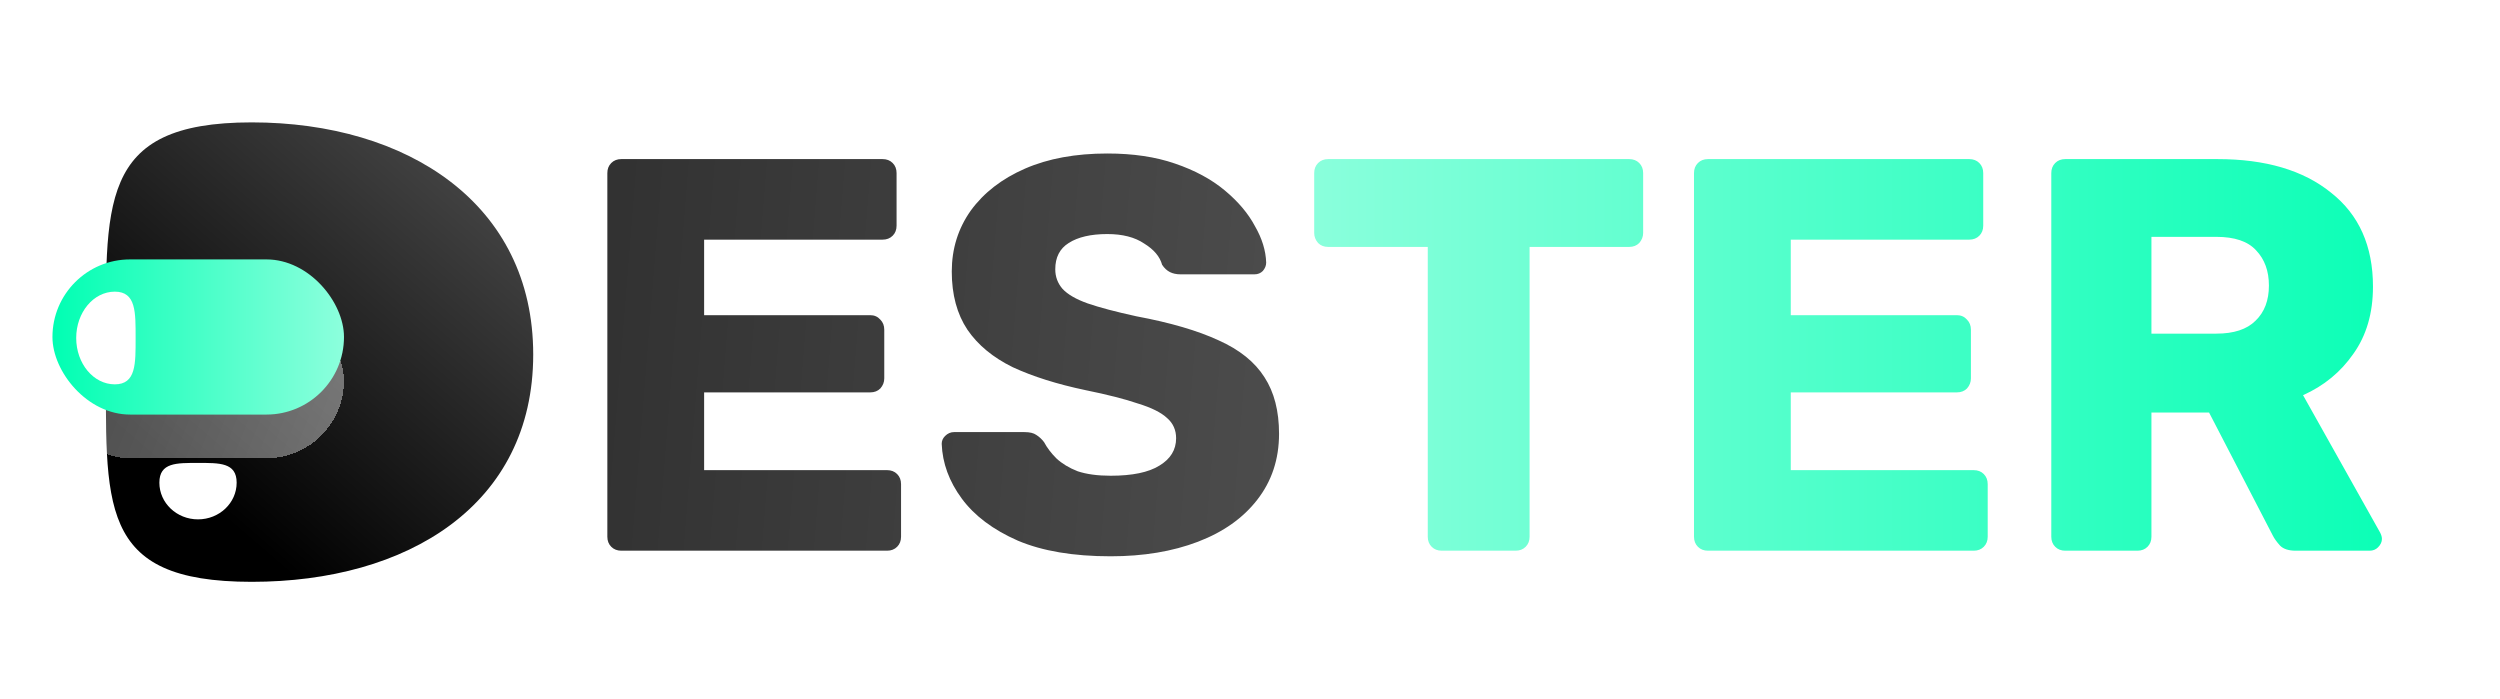 <svg width="286" height="80" viewBox="0 0 286 80" fill="none" xmlns="http://www.w3.org/2000/svg">
<g clip-path="url(#clip0_106_2)">
<path d="M71.08 63C70.611 63 70.227 62.851 69.928 62.552C69.629 62.253 69.48 61.869 69.48 61.4V19.8C69.48 19.331 69.629 18.947 69.928 18.648C70.227 18.349 70.611 18.2 71.08 18.2H100.968C101.437 18.2 101.821 18.349 102.12 18.648C102.419 18.947 102.568 19.331 102.568 19.8V25.816C102.568 26.285 102.419 26.669 102.12 26.968C101.821 27.267 101.437 27.416 100.968 27.416H80.552V36.056H99.56C100.029 36.056 100.413 36.227 100.712 36.568C101.011 36.867 101.16 37.251 101.16 37.72V43.288C101.16 43.715 101.011 44.099 100.712 44.44C100.413 44.739 100.029 44.888 99.56 44.888H80.552V53.784H101.48C101.949 53.784 102.333 53.933 102.632 54.232C102.931 54.531 103.08 54.915 103.08 55.384V61.4C103.08 61.869 102.931 62.253 102.632 62.552C102.333 62.851 101.949 63 101.48 63H71.08ZM127.059 63.64C122.792 63.64 119.251 63.043 116.435 61.848C113.619 60.611 111.486 59.011 110.035 57.048C108.584 55.085 107.816 52.995 107.731 50.776C107.731 50.435 107.859 50.136 108.115 49.88C108.414 49.581 108.755 49.432 109.139 49.432H117.203C117.8 49.432 118.248 49.539 118.547 49.752C118.888 49.965 119.187 50.243 119.443 50.584C119.784 51.224 120.254 51.843 120.851 52.44C121.491 53.037 122.302 53.528 123.283 53.912C124.307 54.253 125.566 54.424 127.059 54.424C129.534 54.424 131.39 54.04 132.627 53.272C133.907 52.504 134.547 51.459 134.547 50.136C134.547 49.197 134.206 48.429 133.523 47.832C132.84 47.192 131.731 46.637 130.195 46.168C128.702 45.656 126.696 45.144 124.179 44.632C120.936 43.949 118.163 43.075 115.859 42.008C113.598 40.899 111.87 39.469 110.675 37.72C109.48 35.928 108.883 33.709 108.883 31.064C108.883 28.461 109.608 26.136 111.059 24.088C112.552 22.04 114.622 20.44 117.267 19.288C119.912 18.136 123.048 17.56 126.675 17.56C129.619 17.56 132.2 17.944 134.419 18.712C136.68 19.48 138.579 20.504 140.115 21.784C141.651 23.064 142.803 24.429 143.571 25.88C144.382 27.288 144.808 28.675 144.851 30.04C144.851 30.381 144.723 30.701 144.467 31C144.211 31.256 143.891 31.384 143.507 31.384H135.059C134.59 31.384 134.184 31.299 133.843 31.128C133.502 30.957 133.203 30.68 132.947 30.296C132.691 29.357 132.008 28.547 130.899 27.864C129.832 27.139 128.424 26.776 126.675 26.776C124.798 26.776 123.326 27.117 122.259 27.8C121.235 28.44 120.723 29.443 120.723 30.808C120.723 31.661 121 32.408 121.555 33.048C122.152 33.688 123.112 34.243 124.435 34.712C125.8 35.181 127.656 35.672 130.003 36.184C133.886 36.909 137.022 37.827 139.411 38.936C141.8 40.003 143.55 41.411 144.659 43.16C145.768 44.867 146.323 47.021 146.323 49.624C146.323 52.525 145.491 55.043 143.827 57.176C142.206 59.267 139.944 60.867 137.043 61.976C134.142 63.085 130.814 63.64 127.059 63.64Z" fill="url(#paint0_linear_106_2)"/>
<path d="M61 40.554C61 57.807 46.582 66.561 28.797 66.561C11.012 66.561 12.13 57.807 12.13 40.554C12.13 23.301 11.012 14 28.797 14C46.582 14 61 23.301 61 40.554Z" fill="url(#paint1_linear_106_2)"/>
<path d="M22.653 52.96C25.094 52.96 27.073 52.902 27.073 55.219C27.073 57.536 25.094 59.415 22.653 59.415C20.211 59.415 18.232 57.536 18.232 55.219C18.232 52.902 20.211 52.96 22.653 52.96Z" fill="white"/>
<g filter="url(#filter0_d_106_2)">
<rect x="6" y="29.676" width="33.352" height="17.751" rx="8.875" fill="url(#paint2_linear_106_2)" shape-rendering="crispEdges"/>
</g>
<rect x="6" y="29.676" width="33.352" height="17.751" rx="8.875" fill="url(#paint3_linear_106_2)"/>
<path d="M15.514 38.667C15.514 41.595 15.575 43.969 13.135 43.969C10.696 43.969 8.718 41.595 8.718 38.667C8.718 35.739 10.696 33.365 13.135 33.365C15.575 33.365 15.514 35.739 15.514 38.667Z" fill="white"/>
<path d="M164.936 63C164.467 63 164.083 62.851 163.784 62.552C163.485 62.253 163.336 61.869 163.336 61.4V28.248H151.944C151.475 28.248 151.091 28.099 150.792 27.8C150.493 27.459 150.344 27.075 150.344 26.648V19.8C150.344 19.331 150.493 18.947 150.792 18.648C151.091 18.349 151.475 18.2 151.944 18.2H186.376C186.845 18.2 187.229 18.349 187.528 18.648C187.827 18.947 187.976 19.331 187.976 19.8V26.648C187.976 27.075 187.827 27.459 187.528 27.8C187.229 28.099 186.845 28.248 186.376 28.248H174.984V61.4C174.984 61.869 174.835 62.253 174.536 62.552C174.237 62.851 173.853 63 173.384 63H164.936ZM195.393 63C194.923 63 194.539 62.851 194.241 62.552C193.942 62.253 193.793 61.869 193.793 61.4V19.8C193.793 19.331 193.942 18.947 194.241 18.648C194.539 18.349 194.923 18.2 195.393 18.2H225.281C225.75 18.2 226.134 18.349 226.433 18.648C226.731 18.947 226.881 19.331 226.881 19.8V25.816C226.881 26.285 226.731 26.669 226.433 26.968C226.134 27.267 225.75 27.416 225.281 27.416H204.865V36.056H223.873C224.342 36.056 224.726 36.227 225.025 36.568C225.323 36.867 225.472 37.251 225.472 37.72V43.288C225.472 43.715 225.323 44.099 225.025 44.44C224.726 44.739 224.342 44.888 223.873 44.888H204.865V53.784H225.793C226.262 53.784 226.646 53.933 226.944 54.232C227.243 54.531 227.393 54.915 227.393 55.384V61.4C227.393 61.869 227.243 62.253 226.944 62.552C226.646 62.851 226.262 63 225.793 63H195.393ZM236.268 63C235.798 63 235.414 62.851 235.116 62.552C234.817 62.253 234.668 61.869 234.668 61.4V19.8C234.668 19.331 234.817 18.947 235.116 18.648C235.414 18.349 235.798 18.2 236.268 18.2H253.676C259.18 18.2 263.51 19.48 266.668 22.04C269.868 24.557 271.468 28.141 271.468 32.792C271.468 35.821 270.721 38.381 269.228 40.472C267.777 42.563 265.857 44.141 263.468 45.208L272.3 60.952C272.428 61.208 272.492 61.443 272.492 61.656C272.492 61.997 272.342 62.317 272.044 62.616C271.788 62.872 271.468 63 271.084 63H262.636C261.825 63 261.228 62.808 260.844 62.424C260.46 61.997 260.182 61.613 260.012 61.272L252.716 47.192H246.124V61.4C246.124 61.869 245.974 62.253 245.676 62.552C245.377 62.851 244.993 63 244.524 63H236.268ZM246.124 38.168H253.548C255.553 38.168 257.046 37.677 258.028 36.696C259.052 35.715 259.564 34.371 259.564 32.664C259.564 31 259.073 29.656 258.092 28.632C257.153 27.608 255.638 27.096 253.548 27.096H246.124V38.168Z" fill="url(#paint4_linear_106_2)"/>
</g>
<defs>
<filter id="filter0_d_106_2" x="-14" y="14.676" width="73.352" height="57.751" filterUnits="userSpaceOnUse" color-interpolation-filters="sRGB">
<feFlood flood-opacity="0" result="BackgroundImageFix"/>
<feColorMatrix in="SourceAlpha" type="matrix" values="0 0 0 0 0 0 0 0 0 0 0 0 0 0 0 0 0 0 127 0" result="hardAlpha"/>
<feOffset dy="5"/>
<feGaussianBlur stdDeviation="10"/>
<feComposite in2="hardAlpha" operator="out"/>
<feColorMatrix type="matrix" values="0 0 0 0 0 0 0 0 0 0 0 0 0 0 0 0 0 0 0.04 0"/>
<feBlend mode="normal" in2="BackgroundImageFix" result="effect1_dropShadow_106_2"/>
<feBlend mode="normal" in="SourceGraphic" in2="effect1_dropShadow_106_2" result="shape"/>
</filter>
<linearGradient id="paint0_linear_106_2" x1="65" y1="40" x2="203.109" y2="51.095" gradientUnits="userSpaceOnUse">
<stop stop-opacity="0.81"/>
<stop offset="0.984" stop-opacity="0.63"/>
</linearGradient>
<linearGradient id="paint1_linear_106_2" x1="52.904" y1="1.205" x2="12.564" y2="48.112" gradientUnits="userSpaceOnUse">
<stop stop-opacity="0.66"/>
<stop offset="1"/>
</linearGradient>
<linearGradient id="paint2_linear_106_2" x1="7.154" y1="29.676" x2="40.083" y2="42.66" gradientUnits="userSpaceOnUse">
<stop stop-color="white" stop-opacity="0.29"/>
<stop offset="1" stop-color="white" stop-opacity="0.4"/>
</linearGradient>
<linearGradient id="paint3_linear_106_2" x1="6" y1="39" x2="39" y2="39" gradientUnits="userSpaceOnUse">
<stop stop-color="#00FFB3"/>
<stop offset="1" stop-color="#8BFFDC"/>
</linearGradient>
<linearGradient id="paint4_linear_106_2" x1="284" y1="40" x2="149" y2="40" gradientUnits="userSpaceOnUse">
<stop stop-color="#00FFB3"/>
<stop offset="1" stop-color="#8BFFDC"/>
</linearGradient>
<clipPath id="clip0_106_2">
<rect width="286" height="80" fill="white"/>
</clipPath>
</defs>
</svg>
